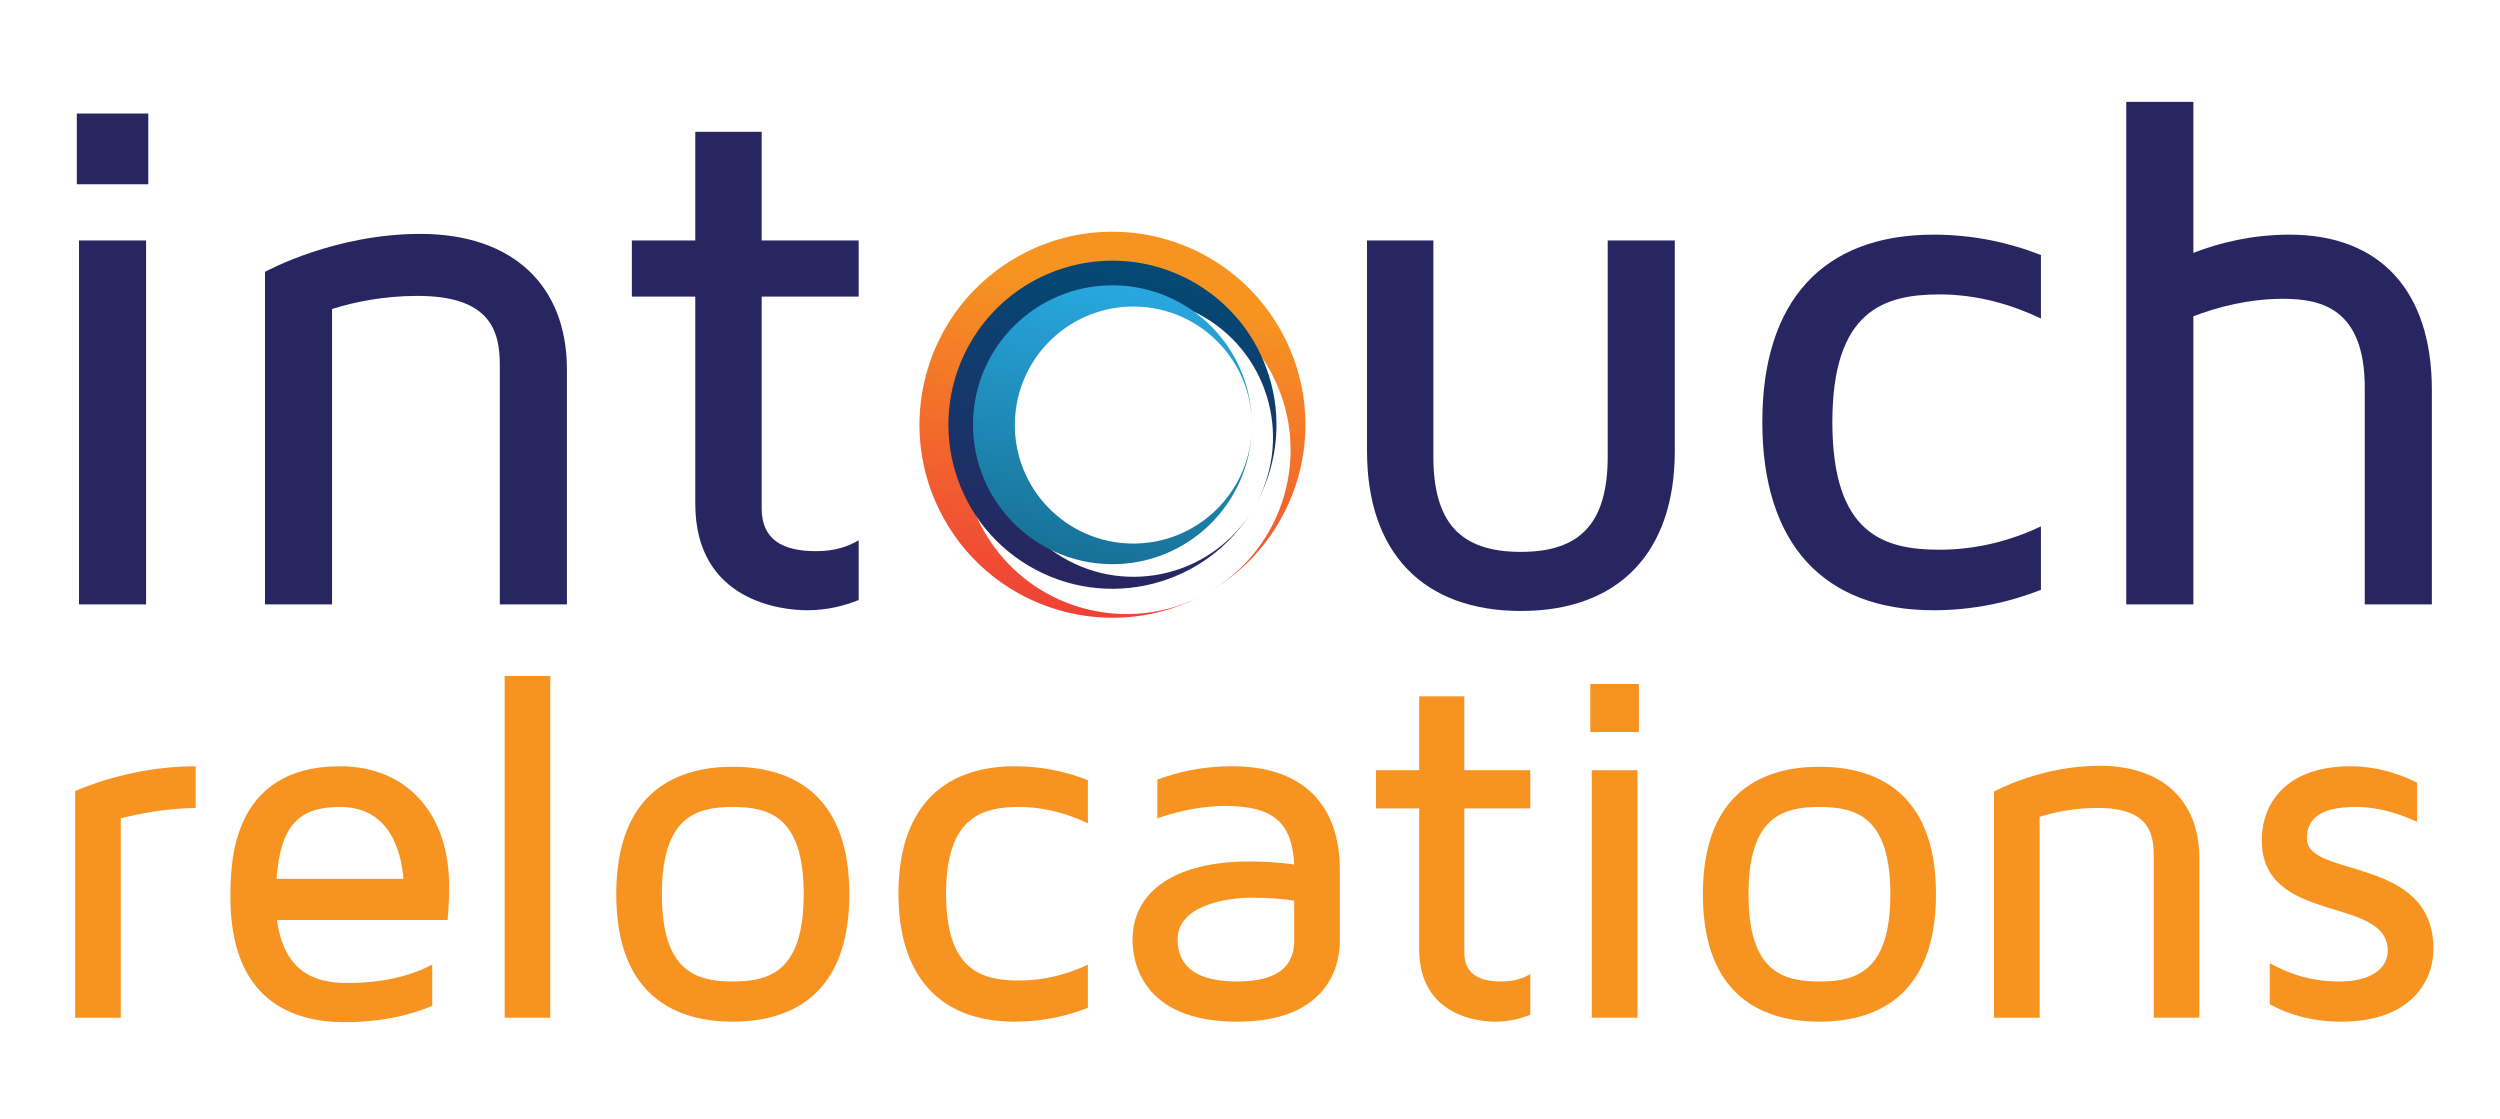 <?xml version="1.0" encoding="utf-8"?>
<!-- Generator: Adobe Illustrator 16.0.0, SVG Export Plug-In . SVG Version: 6.00 Build 0)  -->
<!DOCTYPE svg PUBLIC "-//W3C//DTD SVG 1.1//EN" "http://www.w3.org/Graphics/SVG/1.1/DTD/svg11.dtd">
<svg version="1.1" id="Layer_1" xmlns="http://www.w3.org/2000/svg" xmlns:xlink="http://www.w3.org/1999/xlink" x="0px" y="0px"
	 width="387.939px" height="173.717px" viewBox="0 0 387.939 173.717" enable-background="new 0 0 387.939 173.717"
	 xml:space="preserve">
<g>
	<path fill="#272661" d="M12.26,37.314h10.409v56.474H12.26V37.314z M23.01,28.598H11.919V17.623H23.01V28.598z"/>
	<path fill="#272661" d="M41.12,93.788V42.179c0.452-0.221,10.865-5.884,24.104-5.884c14.259,0,22.749,7.923,22.749,21.052v36.441
		H77.56V56.669c0-5.322-1.471-10.754-12.788-10.754c-5.091,0-9.735,0.908-13.245,2.038v45.835H41.12z"/>
	<path fill="#272661" d="M118.193,46.03v32.82c0,4.865,3.168,6.678,8.49,6.678c2.942,0,5.091-0.793,6.562-1.701v9.282
		c-2.264,0.904-4.865,1.587-8.038,1.587c-3.621,0-17.316-1.245-17.316-16.528V46.03H98.05v-8.716h9.841v-16.86h10.302v16.86h15.052
		v8.716H118.193z"/>
	<path fill="#272661" d="M259.885,37.314v32.71c0,15.73-8.711,24.782-23.878,24.782c-15.168,0-23.879-9.052-23.879-24.782v-32.71
		h10.297v33.499c0,10.302,4.188,14.826,13.582,14.826c9.282,0,13.47-4.523,13.47-14.826V37.314H259.885z"/>
	<path fill="#272661" d="M316.704,81.678v9.849c-4.869,1.924-10.527,3.169-16.639,3.169c-17.201,0-26.595-10.413-26.595-29.201
		s9.394-29.085,26.595-29.085c6.111,0,11.77,1.245,16.639,3.168v9.846c-4.528-2.149-9.85-3.735-15.733-3.735
		c-8.602,0-16.635,2.49-16.635,19.807c0,17.432,8.033,19.807,16.635,19.807C306.854,85.302,312.176,83.832,316.704,81.678"/>
	<path fill="#272661" d="M377.366,60.515v33.273h-10.413V60.174c0-12.332-6.794-13.808-12.678-13.808
		c-5.429,0-10.409,1.36-13.918,2.716v44.705h-10.413V15.811h10.413v23.427c4.072-1.582,9.168-2.827,14.938-2.827
		C369.327,36.411,377.366,45.126,377.366,60.515"/>
	<path fill="#F69321" d="M18.742,157.923h-7.081v-35.169c0.386-0.155,8.393-3.851,18.704-3.851v6.465
		c-4.542,0.079-8.618,0.846-11.623,1.617V157.923z"/>
	<path fill="#F69321" d="M42.91,136.375h19.7c-0.385-4.467-2.229-11.157-9.85-11.157C46.295,125.218,43.526,128.143,42.91,136.375
		 M67.073,149.686v6.395c-3.616,1.537-8.158,2.534-13.621,2.534c-8.078,0-17.698-3.386-17.698-19.391c0-5.002,0-20.32,17.007-20.32
		c10.311,0,16.931,7.311,16.931,18.548c0,1.848-0.08,3.616-0.231,5.309H42.985c1.077,8.007,5.773,9.775,10.851,9.775
		C59.531,152.535,63.842,151.383,67.073,149.686"/>
	<rect x="78.309" y="104.896" fill="#F69321" width="7.081" height="53.026"/>
	<path fill="#F69321" d="M124.716,138.759c0-11.929-5.233-13.541-11.007-13.541c-5.769,0-11.002,1.612-11.002,13.541
		c0,11.933,5.233,13.546,11.002,13.546C119.483,152.305,124.716,150.691,124.716,138.759 M131.797,138.759
		c0,16.314-9.851,19.78-18.088,19.78c-8.232,0-18.083-3.466-18.083-19.78c0-16.311,9.851-19.775,18.083-19.775
		C121.946,118.983,131.797,122.448,131.797,138.759"/>
	<path fill="#F69321" d="M168.813,149.686v6.7c-3.31,1.308-7.156,2.153-11.312,2.153c-11.698,0-18.083-7.081-18.083-19.855
		s6.385-19.78,18.083-19.78c4.156,0,8.003,0.852,11.312,2.157v6.691c-3.08-1.458-6.695-2.534-10.696-2.534
		c-5.849,0-11.312,1.692-11.312,13.466c0,11.853,5.464,13.47,11.312,13.47C162.118,152.153,165.734,151.152,168.813,149.686"/>
	<path fill="#F69321" d="M200.828,139.76c-1.848-0.305-4.156-0.461-6.695-0.461c-3.31,0-11.392,1.002-11.392,6.466
		c0,4.387,3.155,6.54,9.239,6.54c5.845,0,8.849-2.078,8.849-6.311V139.76z M207.909,134.988v11.082
		c0,2.924-1.157,12.469-15.93,12.469c-15.088,0-16.24-9.7-16.24-12.7c0-7.616,6.771-12.158,18.083-12.158
		c2.464,0,4.777,0.155,7.006,0.461c-0.311-6.311-3.08-9.079-10.621-9.079c-4.387,0-8.158,1.076-10.617,1.923v-6.004
		c2.845-1.077,6.691-2.078,11.618-2.078C201.905,118.903,207.909,124.597,207.909,134.988"/>
	<path fill="#F69321" d="M227.223,125.443v22.323c0,3.306,2.158,4.538,5.773,4.538c2.004,0,3.466-0.541,4.467-1.152v6.31
		c-1.542,0.616-3.31,1.077-5.468,1.077c-2.459,0-11.772-0.846-11.772-11.237v-21.858h-6.696v-5.924h6.696v-11.468h7v11.468h10.24
		v5.924H227.223z"/>
	<path fill="#F69321" d="M247.008,119.52h7.082v38.403h-7.082V119.52z M254.315,113.595h-7.542v-7.461h7.542V113.595z"/>
	<path fill="#F69321" d="M293.335,138.759c0-11.929-5.233-13.541-11.007-13.541c-5.77,0-11.006,1.612-11.006,13.541
		c0,11.933,5.236,13.546,11.006,13.546C288.101,152.305,293.335,150.691,293.335,138.759 M300.416,138.759
		c0,16.314-9.85,19.78-18.088,19.78c-8.232,0-18.083-3.466-18.083-19.78c0-16.311,9.851-19.775,18.083-19.775
		C290.566,118.983,300.416,122.448,300.416,138.759"/>
	<path fill="#F69321" d="M309.419,157.923v-35.094c0.312-0.155,7.393-4.001,16.392-4.001c9.7,0,15.468,5.389,15.468,14.312v24.782
		h-7.075V132.68c0-3.616-1.001-7.312-8.699-7.312c-3.465,0-6.619,0.615-9.003,1.387v31.168H309.419z"/>
	<path fill="#F69321" d="M375.066,121.441v6.085c-2.845-1.312-6.079-2.313-9.466-2.313c-6.234,0-7.621,2.313-7.621,4.927
		c0,6.159,19.625,2.615,19.625,17.087c0,5.309-3.771,11.312-14.312,11.312c-4.692,0-8.389-1.232-11.082-2.694v-6.39
		c2.464,1.388,6.004,2.85,10.771,2.85c5.237,0,7.542-2.233,7.542-4.772c0-8.618-19.546-3.922-19.546-17.161
		c0-5.539,3.616-11.468,13.776-11.468C368.45,118.903,371.986,119.904,375.066,121.441"/>
	<g>
		<defs>
			<path id="SVGID_1_" d="M158.028,39.765c-14.445,8.06-19.611,26.303-11.547,40.739c8.06,14.446,26.303,19.617,40.739,11.551
				c-12.274,6.855-27.774,2.46-34.633-9.814c-6.851-12.274-2.455-27.778,9.819-34.633c12.274-6.846,27.778-2.459,34.629,9.815
				c6.859,12.274,2.46,27.783-9.814,34.632c14.444-8.059,19.611-26.306,11.548-40.743c-5.482-9.819-15.673-15.353-26.171-15.353
				C167.657,35.958,162.65,37.181,158.028,39.765"/>
		</defs>
		<clipPath id="SVGID_2_">
			<use xlink:href="#SVGID_1_"  overflow="visible"/>
		</clipPath>
		
			<linearGradient id="SVGID_3_" gradientUnits="userSpaceOnUse" x1="-88.8" y1="517.337" x2="-86.531" y2="517.337" gradientTransform="matrix(-3.875 21.978 21.978 3.875 -11537.908 -6.772)">
			<stop  offset="0" style="stop-color:#F69321"/>
			<stop  offset="1" style="stop-color:#EF4137"/>
		</linearGradient>
		<polygon clip-path="url(#SVGID_2_)" fill="url(#SVGID_3_)" points="217.802,37.89 204.767,111.822 127.445,98.188 140.481,24.256 
					"/>
	</g>
	<g>
		<defs>
			<path id="SVGID_4_" d="M194.483,78.953c0.021-0.04,0.049-0.08,0.07-0.12C194.532,78.873,194.505,78.913,194.483,78.953
				 M150.766,52.867c-7.205,12.075-3.257,27.699,8.818,34.903c12.074,7.2,27.694,3.257,34.899-8.817
				c-6.125,10.263-19.404,13.616-29.667,7.492c-10.262-6.124-13.616-19.403-7.492-29.666c6.124-10.262,19.403-13.617,29.666-7.493
				c10.218,6.097,13.59,19.302,7.563,29.546c7.107-12.057,3.143-27.601-8.889-34.78c-4.085-2.441-8.583-3.598-13.019-3.603
				C163.979,40.451,155.529,44.882,150.766,52.867"/>
		</defs>
		<clipPath id="SVGID_5_">
			<use xlink:href="#SVGID_4_"  overflow="visible"/>
		</clipPath>
		
			<linearGradient id="SVGID_6_" gradientUnits="userSpaceOnUse" x1="-89.029" y1="517.322" x2="-86.76" y2="517.322" gradientTransform="matrix(-3.897 22.104 22.104 3.897 -11604.525 -7.541)">
			<stop  offset="0" style="stop-color:#024A74"/>
			<stop  offset="1" style="stop-color:#282560"/>
		</linearGradient>
		<polygon clip-path="url(#SVGID_5_)" fill="url(#SVGID_6_)" points="210.984,42.096 199.906,104.91 134.238,93.332 145.315,30.517 
					"/>
	</g>
	<g>
		<defs>
			<path id="SVGID_7_" d="M194.261,66.223c0-0.04,0-0.085,0-0.124C194.261,66.138,194.261,66.183,194.261,66.223 M150.988,65.598
				c-0.168,11.946,9.381,21.774,21.327,21.947c11.946,0.169,21.774-9.376,21.947-21.322c-0.15,10.151-8.503,18.273-18.659,18.123
				c-10.151-0.146-18.265-8.499-18.123-18.65c0.146-10.161,8.499-18.274,18.655-18.128c10.111,0.147,18.207,8.433,18.127,18.531
				c0.102-11.894-9.42-21.65-21.327-21.823c-0.106,0-0.213,0-0.319,0C160.811,44.275,151.16,53.753,150.988,65.598"/>
		</defs>
		<clipPath id="SVGID_8_">
			<use xlink:href="#SVGID_7_"  overflow="visible"/>
		</clipPath>
		
			<linearGradient id="SVGID_9_" gradientUnits="userSpaceOnUse" x1="-86.508" y1="519.214" x2="-84.239" y2="519.214" gradientTransform="matrix(-3.312 18.785 18.785 3.312 -9863.71 -50.112)">
			<stop  offset="0" style="stop-color:#28A8E0"/>
			<stop  offset="1" style="stop-color:#177196"/>
		</linearGradient>
		<polygon clip-path="url(#SVGID_8_)" fill="url(#SVGID_9_)" points="201.794,45.583 193.052,95.161 143.392,86.401 152.131,36.827 
					"/>
	</g>
</g>
</svg>
